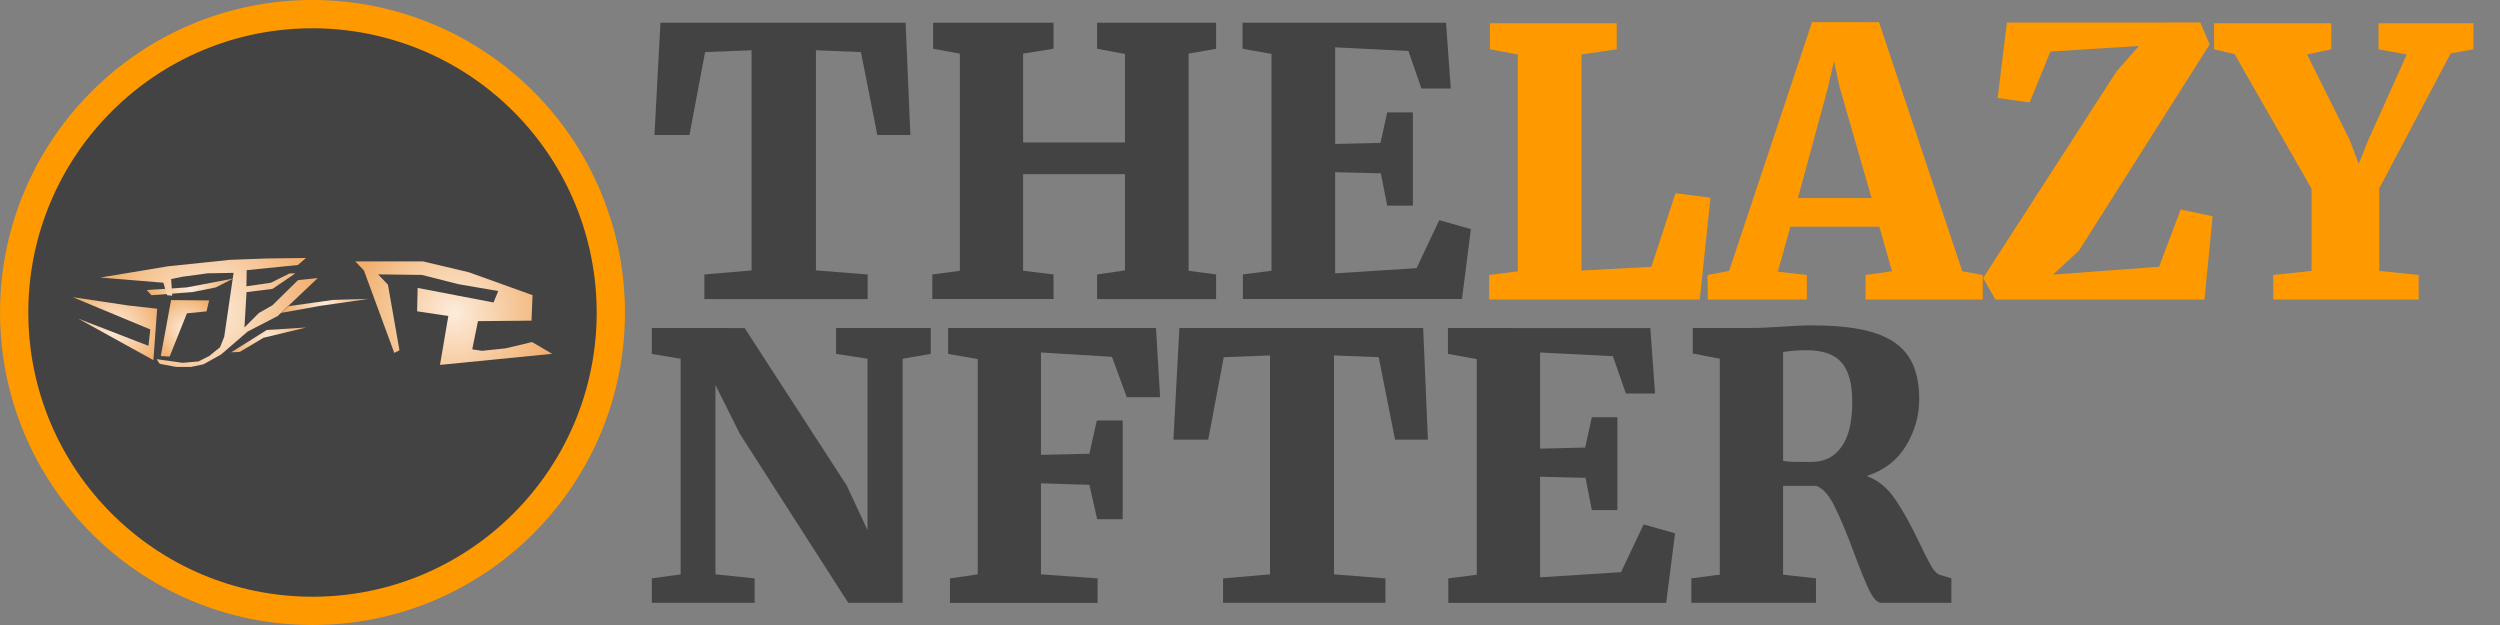 <svg version="1.1" viewBox="0.0 0.0 112.0 28.0" fill="none" stroke="none" stroke-linecap="square" stroke-miterlimit="10" xmlns:xlink="http://www.w3.org/1999/xlink" xmlns="http://www.w3.org/2000/svg"><rect x="0.0" y="0.0" width="112.0" height="28.0" fill="#808080" stroke="none"/><clipPath id="p.0"><path d="m0 0l112.0 0l0 28.0l-112.0 0l0 -28.0z" clip-rule="nonzero"/></clipPath><g clip-path="url(#p.0)"><path fill="#000000" fill-opacity="0.0" d="m0 0l112.0 0l0 28.0l-112.0 0z" fill-rule="evenodd"/><path fill="#ff9900" d="m82.162 2.726l0.25 1.166l1.435 4.981l-3.301 0l1.351 -4.965l0.266 -1.182zm-15.414 -1.684l0 1.166l1.25 0.233l0 9.713l-1.283 0.165l0 1.101l9.433 0l0.483 -4.563l-1.568 -0.201l-1.082 3.297l-3.132 0.168l0 -9.68l1.581 -0.233l0 -1.166zm14.432 -0.049l-3.716 11.144l-0.968 0.182l0.016 1.101l4.434 0l0 -1.101l-1.302 -0.149l0.567 -2.015l3.984 0l0.567 1.998l-1.185 0.165l0 1.101l5.251 0l0 -1.101l-0.917 -0.165l-3.732 -11.16zm8.73 0.016l-0.415 3.381l1.432 0.201l0.933 -2.283l3.965 -0.249l-0.998 1.133l-5.983 9.262l0.551 0.965l9.365 0l0.366 -3.731l-1.432 -0.301l-0.968 2.565l-4.749 0.35l1.166 -1.082l5.85 -9.23l-0.418 -0.982zm9.282 0.033l0 1.166l0.917 0.217l3.45 6.03l0 3.682l-1.717 0.182l0 1.101l6.514 0l0 -1.101l-1.766 -0.182l0 -3.698l3.2 -6.047l1.017 -0.184l0 -1.166l-4.25 0l0 1.166l1.267 0.233l-1.717 3.815l-0.434 1.082l-0.415 -1.082l-1.901 -3.815l1.085 -0.233l0 -1.166z" fill-rule="evenodd"/><path fill="#434343" d="m29.588 1.018l-0.268 5.03l1.568 0l0.7 -3.715l2.083 -0.081l0 9.862l-2.115 0.182l0 1.101l7.314 0l0 -1.101l-2.316 -0.182l0 -9.862l2.015 0.081l0.735 3.715l1.481 0l-0.214 -5.03z" fill-rule="evenodd"/><path fill="#434343" d="m41.802 1.018l0 1.166l1.199 0.217l0 9.729l-1.234 0.165l0 1.101l5.432 0l0 -1.101l-1.364 -0.165l0 -4.33l4.564 0l0 4.314l-1.25 0.182l0 1.101l5.332 0l0 -1.101l-1.231 -0.165l0 -9.729l1.231 -0.217l0 -1.166l-5.332 0l0 1.166l1.25 0.233l0 3.964l-4.564 0l0 -3.981l1.364 -0.217l0 -1.166z" fill-rule="evenodd"/><path fill="#434343" d="m55.665 1.018l0 1.166l1.299 0.233l0 9.713l-1.283 0.165l0 1.101l9.815 0l0.399 -3.132l-1.416 -0.401l-1.017 2.15l-3.648 0.233l0 -4.531l2.048 0.049l0.285 1.451l1.15 0l0 -4.181l-1.15 0l-0.301 1.367l-2.031 0.049l0 -4.33l3.282 0.165l0.583 1.681l1.315 0l-0.214 -2.947z" fill-rule="evenodd"/><path fill="#434343" d="m29.201 14.695l0 1.16l1.292 0.216l0 9.66l-1.292 0.181l0 1.095l4.607 0l0 -1.095l-1.756 -0.181l0 -8.484l1.092 2.187l4.858 7.573l2.436 0l0 -10.936l1.26 -0.216l0 -1.16l-4.243 0l0 1.16l1.408 0.216l0 7.673l-0.928 -1.99l-4.575 -7.058z" fill-rule="evenodd"/><path fill="#434343" d="m42.475 14.695l0 1.16l1.327 0.232l0 9.644l-1.244 0.181l0 1.095l6.614 0l0 -1.095l-2.536 -0.181l0 -4.078l2.169 0.067l0.348 1.54l1.144 0l0 -4.423l-1.16 0l-0.332 1.491l-2.169 0.049l0 -4.587l3.18 0.197l0.664 1.807l1.492 0l-0.183 -3.099z" fill-rule="evenodd"/><path fill="#434343" d="m52.836 14.695l-0.267 5.003l1.559 0l0.696 -3.695l2.072 -0.081l0 9.809l-2.104 0.181l0 1.095l7.275 0l0 -1.095l-2.304 -0.181l0 -9.809l2.004 0.081l0.731 3.695l1.473 0l-0.213 -5.003z" fill-rule="evenodd"/><path fill="#434343" d="m64.867 14.695l0 1.16l1.292 0.232l0 9.66l-1.276 0.165l0 1.095l9.762 0l0.397 -3.115l-1.408 -0.399l-1.012 2.139l-3.628 0.232l0 -4.506l2.037 0.049l0.283 1.443l1.144 0l0 -4.159l-1.144 0l-0.299 1.359l-2.02 0.049l0 -4.307l3.264 0.165l0.58 1.672l1.308 0l-0.213 -2.931z" fill-rule="evenodd"/><path fill="#434343" d="m80.926 15.69c0.739 0 1.266 0.185 1.581 0.556c0.316 0.369 0.475 0.951 0.475 1.748c0 0.904 -0.161 1.58 -0.483 2.028c-0.32 0.448 -0.767 0.672 -1.341 0.672l-0.566 0c-0.331 0 -0.567 -0.016 -0.709 -0.049l0 -4.873c0.297 -0.054 0.645 -0.081 1.044 -0.081zm0.248 -1.111c-0.421 0 -0.929 0.022 -1.524 0.067c-0.133 0.011 -0.325 0.022 -0.575 0.032c-0.248 0.011 -0.477 0.016 -0.685 0.016l-2.554 0l0 1.143l1.211 0.232l0 9.676l-1.276 0.165l0 1.095l5.584 0l0 -1.095l-1.473 -0.165l0 -3.978l1.492 0c0.297 0.111 0.569 0.419 0.817 0.922c0.25 0.502 0.546 1.211 0.887 2.128c0.277 0.752 0.504 1.304 0.68 1.659c0.178 0.352 0.35 0.529 0.515 0.529l3.148 0l0 -1.095l-0.48 -0.148c-0.144 -0.032 -0.282 -0.162 -0.415 -0.388c-0.131 -0.227 -0.308 -0.572 -0.529 -1.036c-0.376 -0.796 -0.738 -1.451 -1.087 -1.963c-0.347 -0.514 -0.775 -0.865 -1.284 -1.052c0.773 -0.245 1.359 -0.692 1.756 -1.343c0.399 -0.653 0.599 -1.354 0.599 -2.104c0 -0.786 -0.158 -1.419 -0.475 -1.899c-0.315 -0.48 -0.82 -0.833 -1.516 -1.06c-0.696 -0.227 -1.635 -0.34 -2.816 -0.34z" fill-rule="evenodd"/><path fill="#ff9900" d="m0.002 14l0 0c0 -7.732 6.267 -14 13.998 -14l0 0c3.713 0 7.273 1.475 9.898 4.1c2.625 2.625 4.1 6.186 4.1 9.899l0 0c0 7.732 -6.267 14 -13.998 14l0 0c-7.731 0 -13.998 -6.268 -13.998 -14z" fill-rule="evenodd"/><path fill="#434343" d="m1.268 14l0 0c0 -7.032 5.7 -12.733 12.732 -12.733l0 0c3.377 0 6.615 1.342 9.003 3.729c2.388 2.388 3.729 5.627 3.729 9.004l0 0c0 7.032 -5.7 12.733 -12.732 12.733l0 0c-7.032 0 -12.732 -5.701 -12.732 -12.733z" fill-rule="evenodd"/><defs><radialGradient id="p.1" gradientUnits="userSpaceOnUse" gradientTransform="matrix(1.403 0.0 0.0 1.403 0.0 0.0)" spreadMethod="pad" cx="6.063" cy="9.16" fx="6.063" fy="9.16" r="1.403"><stop offset="0.0" stop-color="#fdecdb"/><stop offset="1.0" stop-color="#f0a963"/></radialGradient></defs><path fill="url(#p.1)" d="m10.441 12.48l-2.073 0.396l-1.794 0.116l0.21 0.233l1.84 -0.14l1.048 -0.21z" fill-rule="evenodd"/><defs><radialGradient id="p.2" gradientUnits="userSpaceOnUse" gradientTransform="matrix(2.334 0.0 0.0 2.334 0.0 0.0)" spreadMethod="pad" cx="4.015" cy="5.998" fx="4.015" fy="5.998" r="2.334"><stop offset="0.0" stop-color="#fdecdb"/><stop offset="1.0" stop-color="#f0a963"/></radialGradient></defs><path fill="url(#p.2)" d="m7.017 16.091l1.165 0.163l0.706 -0.061l0.482 -0.242l0.489 -0.396l0.186 -0.466l0.419 -2.865l-1.158 0.02l-1.118 0.151l-0.52 0.108l0.047 0.745l-0.233 -0.023l-0.163 -0.559l-2.819 -0.233l3.032 -0.504l2.768 -0.288l1.661 -0.061l1.747 -0.023l-0.361 0.314l-2.295 0.233l-0.012 0.722l1.099 -0.16l0.839 -0.419l0.256 0l-1.029 0.696l-1.16 0.143l-0.093 1.584l0.652 -0.652l0.601 -0.341l1.146 -1.127l0.885 -0.093l-1.794 1.7l-1.351 0.699l-0.657 0.568l-0.531 0.457l-0.785 0.44l-0.566 0.119l-0.652 0l-0.745 -0.14z" fill-rule="evenodd"/><defs><radialGradient id="p.3" gradientUnits="userSpaceOnUse" gradientTransform="matrix(1.291 0.0 0.0 1.291 0.0 0.0)" spreadMethod="pad" cx="6.421" cy="11.398" fx="6.421" fy="11.398" r="1.291"><stop offset="0.0" stop-color="#fdecdb"/><stop offset="1.0" stop-color="#f0a963"/></radialGradient></defs><path fill="url(#p.3)" d="m9.369 13.459l-0.116 0.489l-0.878 0.09l-0.776 1.936l-0.396 -0.023l0.461 -2.507z" fill-rule="evenodd"/><defs><radialGradient id="p.4" gradientUnits="userSpaceOnUse" gradientTransform="matrix(1.535 0.0 0.0 1.535 0.0 0.0)" spreadMethod="pad" cx="3.355" cy="9.592" fx="3.355" fy="9.592" r="1.535"><stop offset="0.0" stop-color="#fdecdb"/><stop offset="1.0" stop-color="#f0a963"/></radialGradient></defs><path fill="url(#p.4)" d="m7.04 13.831l-1.274 -0.143l-2.504 -0.373l3.471 1.444l-0.081 0.734l-3.152 -1.22l3.373 1.861z" fill-rule="evenodd"/><defs><radialGradient id="p.5" gradientUnits="userSpaceOnUse" gradientTransform="matrix(1.332 0.0 0.0 1.332 0.0 0.0)" spreadMethod="pad" cx="9.037" cy="11.429" fx="9.037" fy="11.429" r="1.332"><stop offset="0.0" stop-color="#fdecdb"/><stop offset="1.0" stop-color="#f0a963"/></radialGradient></defs><path fill="url(#p.5)" d="m10.355 15.785l0.389 -0.02l1.055 -0.632l1.926 -0.463l-1.775 0.114z" fill-rule="evenodd"/><defs><radialGradient id="p.6" gradientUnits="userSpaceOnUse" gradientTransform="matrix(1.412 0.0 0.0 1.412 0.0 0.0)" spreadMethod="pad" cx="10.307" cy="9.706" fx="10.307" fy="9.706" r="1.412"><stop offset="0.0" stop-color="#fdecdb"/><stop offset="1.0" stop-color="#f0a963"/></radialGradient></defs><path fill="url(#p.6)" d="m12.584 14.018l1.766 -0.317l2.171 -0.312l-1.607 0.047l-1.98 0.28z" fill-rule="evenodd"/><defs><radialGradient id="p.7" gradientUnits="userSpaceOnUse" gradientTransform="matrix(2.232 0.0 0.0 2.232 0.0 0.0)" spreadMethod="pad" cx="9.106" cy="6.285" fx="9.106" fy="6.285" r="2.232"><stop offset="0.0" stop-color="#fdecdb"/><stop offset="1.0" stop-color="#f0a963"/></radialGradient></defs><path fill="url(#p.7)" d="m23.836 15.324l0.9 0.527l-5.024 0.496l0.373 -2.19l-1.398 -0.21l0.023 -1.048l3.401 0.652l0.21 -0.513l-1.779 -0.306l-1.645 -0.416l-1.957 -0.024l0.44 0.461l0.516 2.94l-0.233 0.116l-1.359 -3.693l-0.389 -0.406l3.028 0l2.06 0.486l2.855 1.028l-0.046 1.141l-2.399 0.023l-0.256 1.263l0.439 0.066l1.054 -0.11z" fill-rule="evenodd"/></g></svg>